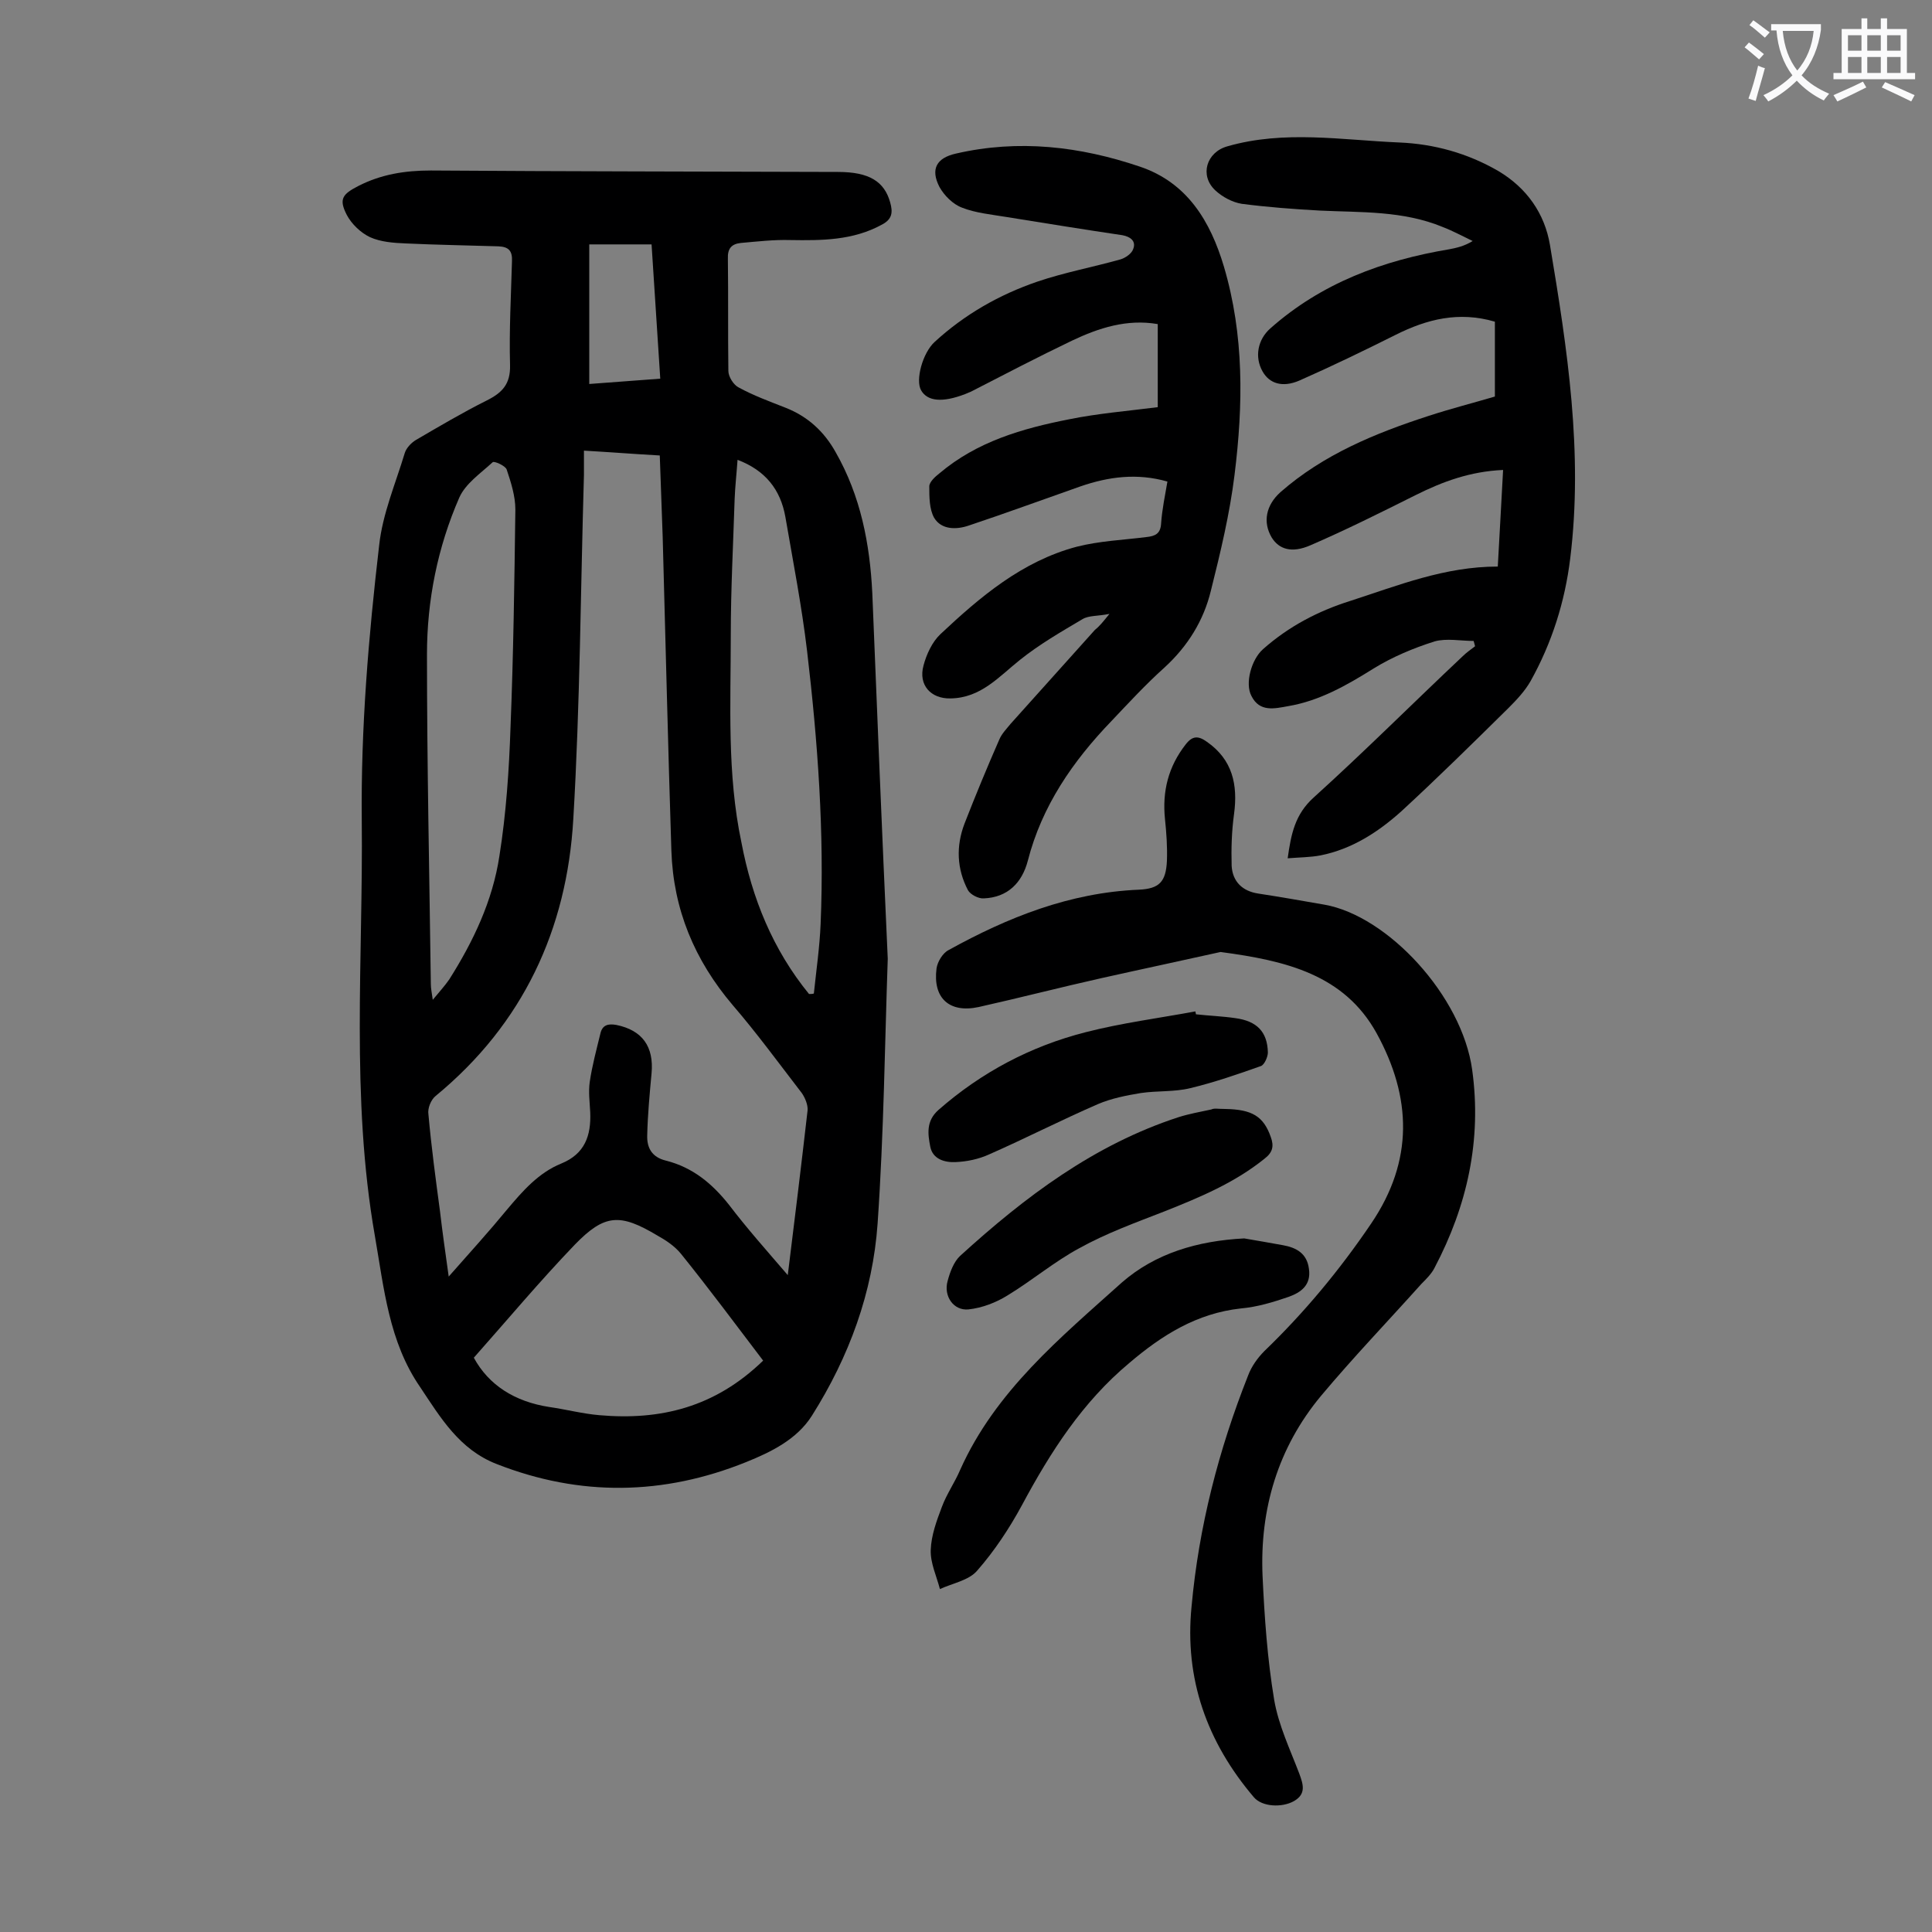 <svg enable-background="new 0 0 400 400" viewBox="0 0 400 400" xmlns="http://www.w3.org/2000/svg"><rect x="0" y="0" width="400" height="400" fill="#808080" stroke="none"/><g fill="#000001"><path d="m183.8 198.5c-.6 17.1-.8 36-2.1 54.8-1 14.3-5.9 27.6-13.6 39.8-3.1 4.9-8.4 7.5-13.6 9.6-17.1 6.9-34.4 7.2-51.7.4-7.7-3-11.6-9.6-15.8-15.9-6.5-9.4-7.5-20.5-9.4-31.4-5-28.6-2.4-57.3-2.7-86-.2-19.1 1.4-38 3.6-56.9.7-6.5 3.4-12.8 5.3-19.1.3-1 1.3-2.1 2.3-2.7 4.8-2.8 9.7-5.7 14.7-8.2 3.2-1.6 4.9-3.4 4.8-7.3-.2-7.2.2-14.4.4-21.5.1-2.2-.7-3-2.8-3.1-6.4-.2-12.8-.3-19.2-.6-2.5-.1-5.2-.3-7.4-1.3-1.9-.9-3.8-2.7-4.8-4.6-1.7-3.3-.9-4.3 2.4-6 4.7-2.4 9.6-3.2 15-3.2 28.1.2 56.2.2 84.3.3 6.5 0 9.6 2 10.8 6.3.6 2.1.4 3.5-1.7 4.6-6 3.3-12.5 3.3-19 3.2-3.4-.1-6.8.3-10.2.6-1.9.2-2.8 1.1-2.7 3.3.1 7.7 0 15.5.1 23.2 0 1.2 1.1 2.9 2.1 3.4 3.1 1.7 6.4 2.9 9.7 4.2 4.6 1.8 8 4.9 10.4 9.2 5.2 9.1 7.1 19 7.6 29.2 1 24.8 2 49.4 3.2 75.7zm-20.7 65.5c1.4-11.3 2.8-22.7 4.1-34.1.1-1.1-.5-2.6-1.2-3.6-4.7-6.1-9.3-12.4-14.3-18.2-7.9-9.3-12.3-19.8-12.7-32-.7-21.7-1.2-43.3-1.8-65-.2-5.6-.4-11.2-.6-16.8-5.4-.3-10.4-.7-15.7-1v5c-.7 23.8-.8 47.5-2.2 71.2-1.3 22.9-10.4 42.5-28.5 57.4-1 .8-1.7 2.6-1.5 3.8.6 6.7 1.5 13.4 2.4 20.1.5 4.3 1.1 8.5 1.8 13.5 4.5-5.1 8.4-9.4 12.1-13.9 3.2-3.8 6.5-7.6 11.2-9.5 4.9-2 6.2-5.8 6-10.6-.1-2.1-.4-4.2-.1-6.3.5-3.4 1.4-6.7 2.2-10 .4-1.8 1.6-2.1 3.3-1.8 5.4 1.1 7.8 4.5 7.3 10-.4 4.3-.8 8.6-.9 12.8-.1 2.7 1 4.6 3.9 5.3 5.5 1.4 9.5 4.7 13 9.1 3.8 5 8 9.7 12.2 14.6zm-73.5-57c1.4-1.7 2.5-2.9 3.4-4.2 5-7.9 9-16.3 10.4-25.6 1.4-8.8 2-17.8 2.3-26.7.6-15 .8-30 1-45 0-2.8-.9-5.6-1.8-8.3-.3-.8-2.6-1.8-2.9-1.5-2.5 2.3-5.6 4.4-6.9 7.3-4.5 10.3-6.7 21.3-6.7 32.5 0 22.7.5 45.5.8 68.2 0 1 .2 1.8.4 3.3zm68.4 74.7c-5.7-7.5-11.2-14.9-17-22.1-1.3-1.6-3.1-2.8-4.9-3.8-7.7-4.6-10.9-4.5-17.1 1.9-7.2 7.5-13.9 15.5-20.9 23.4 3.1 5.7 8.5 9.1 15.6 10.2 3.5.5 6.9 1.4 10.4 1.7 12.6 1.1 23.9-1.6 33.9-11.3zm9.5-75.9c.3 0 .7 0 1-.1.5-4.8 1.2-9.6 1.4-14.4.8-18.9-.6-37.8-2.8-56.5-1.1-9.3-2.9-18.5-4.5-27.8-1-5.6-4.1-9.6-9.9-11.8-.2 2.9-.5 5.5-.6 8.1-.3 9.4-.8 18.8-.8 28.2 0 14.3-.8 28.7 2.2 42.9 2.2 11.6 6.5 22.2 14 31.4zm-45.5-126.3c5-.4 9.7-.7 14.7-1.1-.6-9.5-1.2-18.6-1.8-27.8-4.6 0-8.6 0-12.9 0z"/><path d="m311.2 97.3c-6.8.3-12.5 2.4-18.1 5.2-7.2 3.6-14.4 7.2-21.8 10.4-3.9 1.7-6.5.8-8-1.6-1.9-3.2-1.2-6.7 1.8-9.4 8.9-7.8 19.6-12.2 30.7-15.8 4.6-1.5 9.3-2.7 13.7-4 0-5.3 0-10.4 0-15.5-7.5-2.2-14.1-.5-20.5 2.7-6.6 3.3-13.2 6.5-20 9.5-3.5 1.5-6.2.6-7.6-1.9-1.7-3-1-6.6 1.6-8.9 10.6-9.4 23.3-14.1 37.1-16.4 1.5-.3 3-.6 4.8-1.7-2.1-1-4.1-2.1-6.2-2.9-8.2-3.4-16.9-3-25.4-3.4-5.4-.3-10.8-.7-16.2-1.4-1.9-.3-4-1.4-5.5-2.8-3.3-3.1-1.8-7.9 2.5-9.1 11.8-3.4 23.7-1.3 35.6-.8 7.2.3 14.1 2.2 20.5 5.9 5.9 3.5 9.6 8.8 10.7 15.3 3.6 21.5 6.9 43 4.2 64.9-1.1 9-3.8 17.5-8.2 25.4-1.2 2.1-2.9 3.9-4.6 5.6-7.3 7.2-14.6 14.4-22.2 21.4-4.8 4.3-10.2 7.8-16.7 9.1-2.1.4-4.3.4-6.8.6.7-5 1.5-9.1 5.4-12.6 10.5-9.5 20.5-19.5 30.8-29.2.8-.8 1.7-1.4 2.6-2.1-.1-.4-.2-.7-.3-1.1-2.7 0-5.6-.6-8.1.1-4.4 1.4-8.7 3.2-12.6 5.6-5.6 3.5-11.2 6.7-17.7 7.8-2.8.5-5.9 1.3-7.6-2.1-1.4-2.6 0-7.6 2.4-9.7 5.3-4.7 11.4-7.9 18.1-10 9.9-3.2 19.5-7.1 30.5-7.1.4-6.7.7-13.1 1.1-20z"/><path d="m229.7 127.1c-2.5.5-4.3.3-5.6 1.1-4.4 2.6-8.9 5.2-12.9 8.4-4.4 3.5-8.1 7.9-14.4 8-4.1.1-6.7-2.8-5.6-6.8.6-2.3 1.8-4.9 3.5-6.5 8.2-7.7 16.9-15.1 28.2-18.1 4.7-1.2 9.6-1.4 14.4-2 1.9-.2 3-.7 3.1-2.9.2-2.8.8-5.7 1.3-8.6-6.3-1.8-12.2-1-18 1-7.7 2.7-15.3 5.5-23.1 8.1-2.6.9-5.7.9-7.2-1.6-1-1.8-1-4.3-1-6.5 0-.9 1.2-2 2.1-2.7 7.8-6.6 17.2-9.3 26.9-11.2 5.9-1.2 12-1.7 18.3-2.5 0-5.6 0-11.3 0-17.2-6.4-1.1-12.2.8-17.7 3.4-7.1 3.4-14 7-21 10.6-.4.2-.8.3-1.2.5-4.7 1.8-7.8 1.5-9.1-.8-1.2-2.1.3-7.7 2.8-10 6.2-5.7 13.4-9.8 21.3-12.5 5.6-1.9 11.5-3 17.2-4.6 1-.3 2.3-1.2 2.6-2.1.7-1.7-.6-2.6-2.2-2.9-8.1-1.2-16.1-2.5-24.2-3.8-3-.5-6.2-.8-9-1.9-1.9-.7-3.7-2.5-4.7-4.3-1.9-3.7-.6-6 3.4-6.9 13-3 25.7-1.5 38.1 2.7 9.8 3.3 14.6 11.3 17.4 20.7 4.2 14.2 4 28.6 2.2 43.1-1 8.1-2.9 16-4.9 24-1.5 6.2-4.8 11.5-9.6 15.9-3.9 3.5-7.4 7.3-11 11.1-8 8.3-14.4 17.6-17.3 28.9-1.2 4.6-4.2 7.6-9.1 7.8-1.1.1-2.8-.8-3.3-1.7-2.3-4.4-2.5-9.1-.7-13.8 2.3-5.9 4.7-11.7 7.2-17.4.5-1.2 1.5-2.2 2.3-3.2 5.8-6.5 11.7-13 17.5-19.5 1-.8 1.7-1.7 3-3.3z"/><path d="m252.7 197.1c-7.6 1.7-16.1 3.5-24.6 5.4s-17 4.1-25.5 6c-6.1 1.3-9.5-1.9-8.7-8 .2-1.4 1.3-3.2 2.5-3.8 12.3-6.8 25.1-11.9 39.4-12.5 4.2-.2 5.6-1.6 5.8-6 .1-2.9-.1-5.7-.4-8.6-.6-5.8.7-10.9 4.3-15.5 1.4-1.8 2.6-1.8 4.4-.5 5.3 3.7 6.4 8.9 5.6 14.9-.5 3.6-.6 7.2-.5 10.8.2 3.2 2.2 5.2 5.5 5.7 4.6.7 9.1 1.5 13.7 2.3 13.1 2.3 28.5 18.9 30.6 34.2 2 14.5-1 28.1-7.8 41-.6 1.2-1.7 2.3-2.7 3.3-6.9 7.7-14.1 15.2-20.8 23.2-8.9 10.7-12.7 23.4-12.1 37.3.4 8.6 1 17.2 2.4 25.6.9 5.3 3.3 10.3 5.2 15.3.8 2.2 1.5 4.2-1.1 5.7-2.5 1.4-6.6 1.2-8.3-.8-9.7-11.4-14.4-24.5-12.9-39.5 1.5-16.5 5.6-32.4 11.7-47.8.7-1.9 2-3.7 3.4-5.1 8.3-8 15.6-16.8 22.1-26.4 8.8-13 8.4-26.1 1.1-39.4-6.7-12.1-18.7-15-32.3-16.8z"/><path d="m257.6 256.4c2.4.4 5.2.9 8 1.4s5 1.7 5.4 4.9c.5 3.4-1.7 4.9-4.2 5.8-3.2 1.1-6.5 2.1-9.9 2.4-9.1 1-16.3 5.5-23.1 11.3-9.7 8.1-16.3 18.4-22.2 29.4-2.6 4.8-5.7 9.5-9.3 13.6-1.7 2-5.1 2.6-7.7 3.8-.7-2.7-2-5.4-1.9-8.1.1-3 1.2-6 2.3-8.9 1-2.7 2.7-5.1 3.8-7.7 7.3-16.3 20.7-27.3 33.5-38.8 6.9-6 15.6-8.6 25.3-9.1z"/><path d="m253.7 229.6c5.5.1 7.9 1.5 9.4 5.8.7 1.9.4 3.2-1.3 4.5-6.2 5-13.4 8-20.7 10.9-5.9 2.3-12 4.5-17.6 7.6-5.2 2.8-9.8 6.7-14.9 9.8-2.4 1.5-5.3 2.6-8.1 2.9-3.1.3-5.2-2.8-4.3-5.9.5-1.9 1.3-4 2.6-5.2 13.4-12.2 27.7-23 45.2-28.7 2.2-.7 4.5-1.1 6.8-1.6.6-.3 1.3-.1 2.9-.1z"/><path d="m247.6 210c2.7.3 5.5.4 8.2.8 4.4.6 6.6 2.8 6.7 7.1 0 .9-.7 2.5-1.4 2.8-4.8 1.7-9.7 3.4-14.7 4.6-3.3.8-6.8.5-10.2 1-3 .5-6.1 1.1-8.9 2.3-7.6 3.3-15 7.1-22.5 10.4-2.2 1-4.6 1.5-7 1.6-2.2.1-4.7-.6-5.2-3.2s-.9-5.3 1.7-7.6c8.9-7.8 19.1-13.2 30.5-16.1 7.4-1.9 15.1-2.9 22.7-4.3 0 .2.1.4.1.6z"/></g><path d="m362.1 8.8c1.1.8 2.1 1.6 3.1 2.4l-1 1.1c-1.3-1.1-2.3-2-3-2.5zm1.9 4.8c.5.2.9.4 1.4.5-.6 2.3-1.3 4.5-1.9 6.8l-1.5-.5c.8-2.1 1.4-4.3 2-6.8zm-1-9.4c1.3.9 2.4 1.8 3.4 2.5l-1 1.1c-1.4-1.2-2.4-2.1-3.2-2.6zm3.7 2.2v-1.4h10.3v1.2c-.5 3.6-1.8 6.8-4 9.4 1.5 1.6 3.4 2.8 5.7 3.8-.3.4-.7.8-1.1 1.4-2.3-1.1-4.1-2.5-5.6-4.1-1.6 1.6-3.6 3.1-5.9 4.3-.3-.5-.7-.9-1-1.3 2.4-1.1 4.4-2.5 6-4.1-1.9-2.5-3-5.6-3.3-9.3h-1.1zm8.8 0h-6.4c.3 3.3 1.3 6 3 8.2 2-2.3 3.1-5.1 3.4-8.2z" fill="#fafafb"/><path d="m385.3 3.8h1.3v2.2h2.8v-2.2h1.3v2.2h4.1v9.1h1.7v1.3h-16.9v-1.3h1.7v-9.1h4.1v-2.2zm.4 13.1.7 1.2c-1.8.9-3.8 1.9-6 2.9-.2-.4-.5-.8-.8-1.3 2.3-1 4.3-1.9 6.1-2.8zm-3.1-6.4h2.8v-3.2h-2.8zm0 4.6h2.8v-3.3h-2.8zm4-4.6h2.8v-3.2h-2.8zm0 4.6h2.8v-3.3h-2.8zm3.7 1.9c2.1.9 4.1 1.8 6.1 2.7l-.7 1.3c-2.2-1.1-4.2-2-6.1-2.9zm3.2-9.7h-2.8v3.2h2.8zm-2.8 7.8h2.8v-3.3h-2.8z" fill="#fafafb"/></svg>